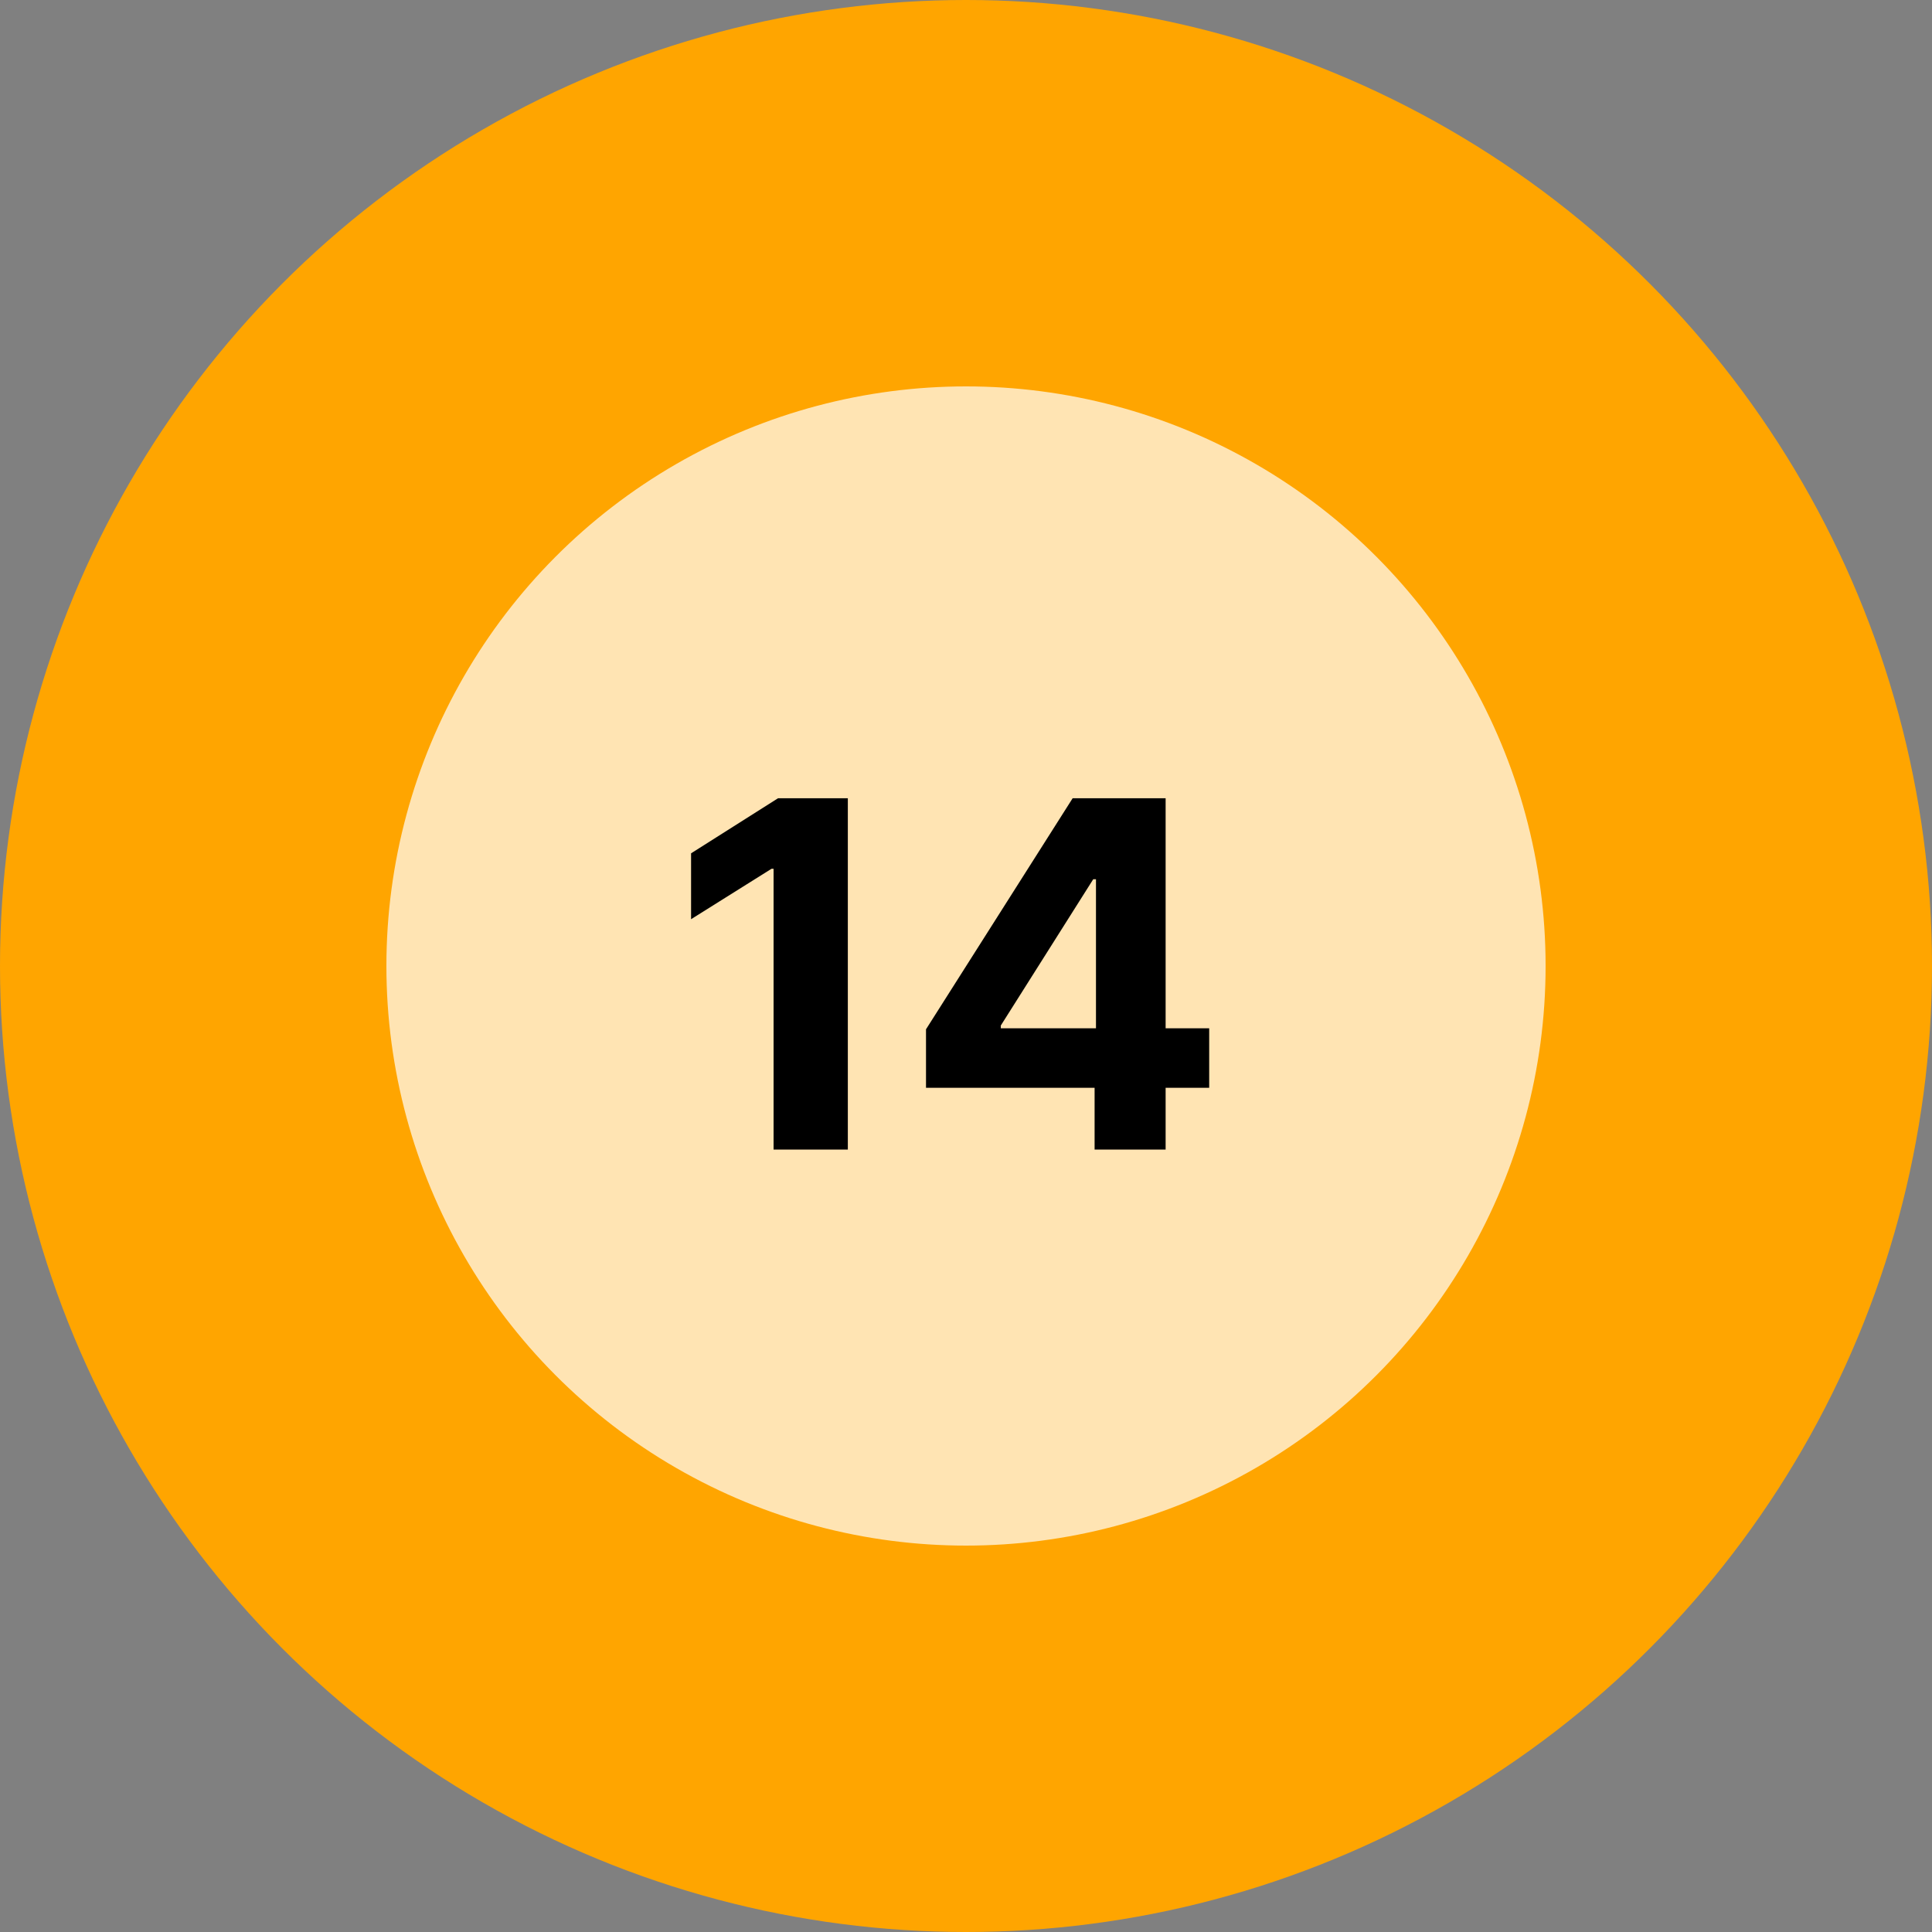 <svg width="80" height="80" viewBox="0 0 80 80" fill="none" xmlns="http://www.w3.org/2000/svg">
<rect x="0" y="0" width="80" height="80" fill="#808080" stroke="none"/>
<circle cx="40" cy="40" r="40" fill="#FFA500"/>
<circle cx="40" cy="40" r="24" fill="white" fill-opacity="0.7"/>
<path d="M35.107 33.054V47.6H32.032V35.974H31.947L28.616 38.062V35.334L32.217 33.054H35.107ZM38.344 45.043V42.621L44.416 33.054H46.505V36.407H45.269L41.441 42.465V42.579H50.07V45.043H38.344ZM45.325 47.6V44.304L45.382 43.232V33.054H48.266V47.6H45.325Z" fill="black"/>
</svg>
